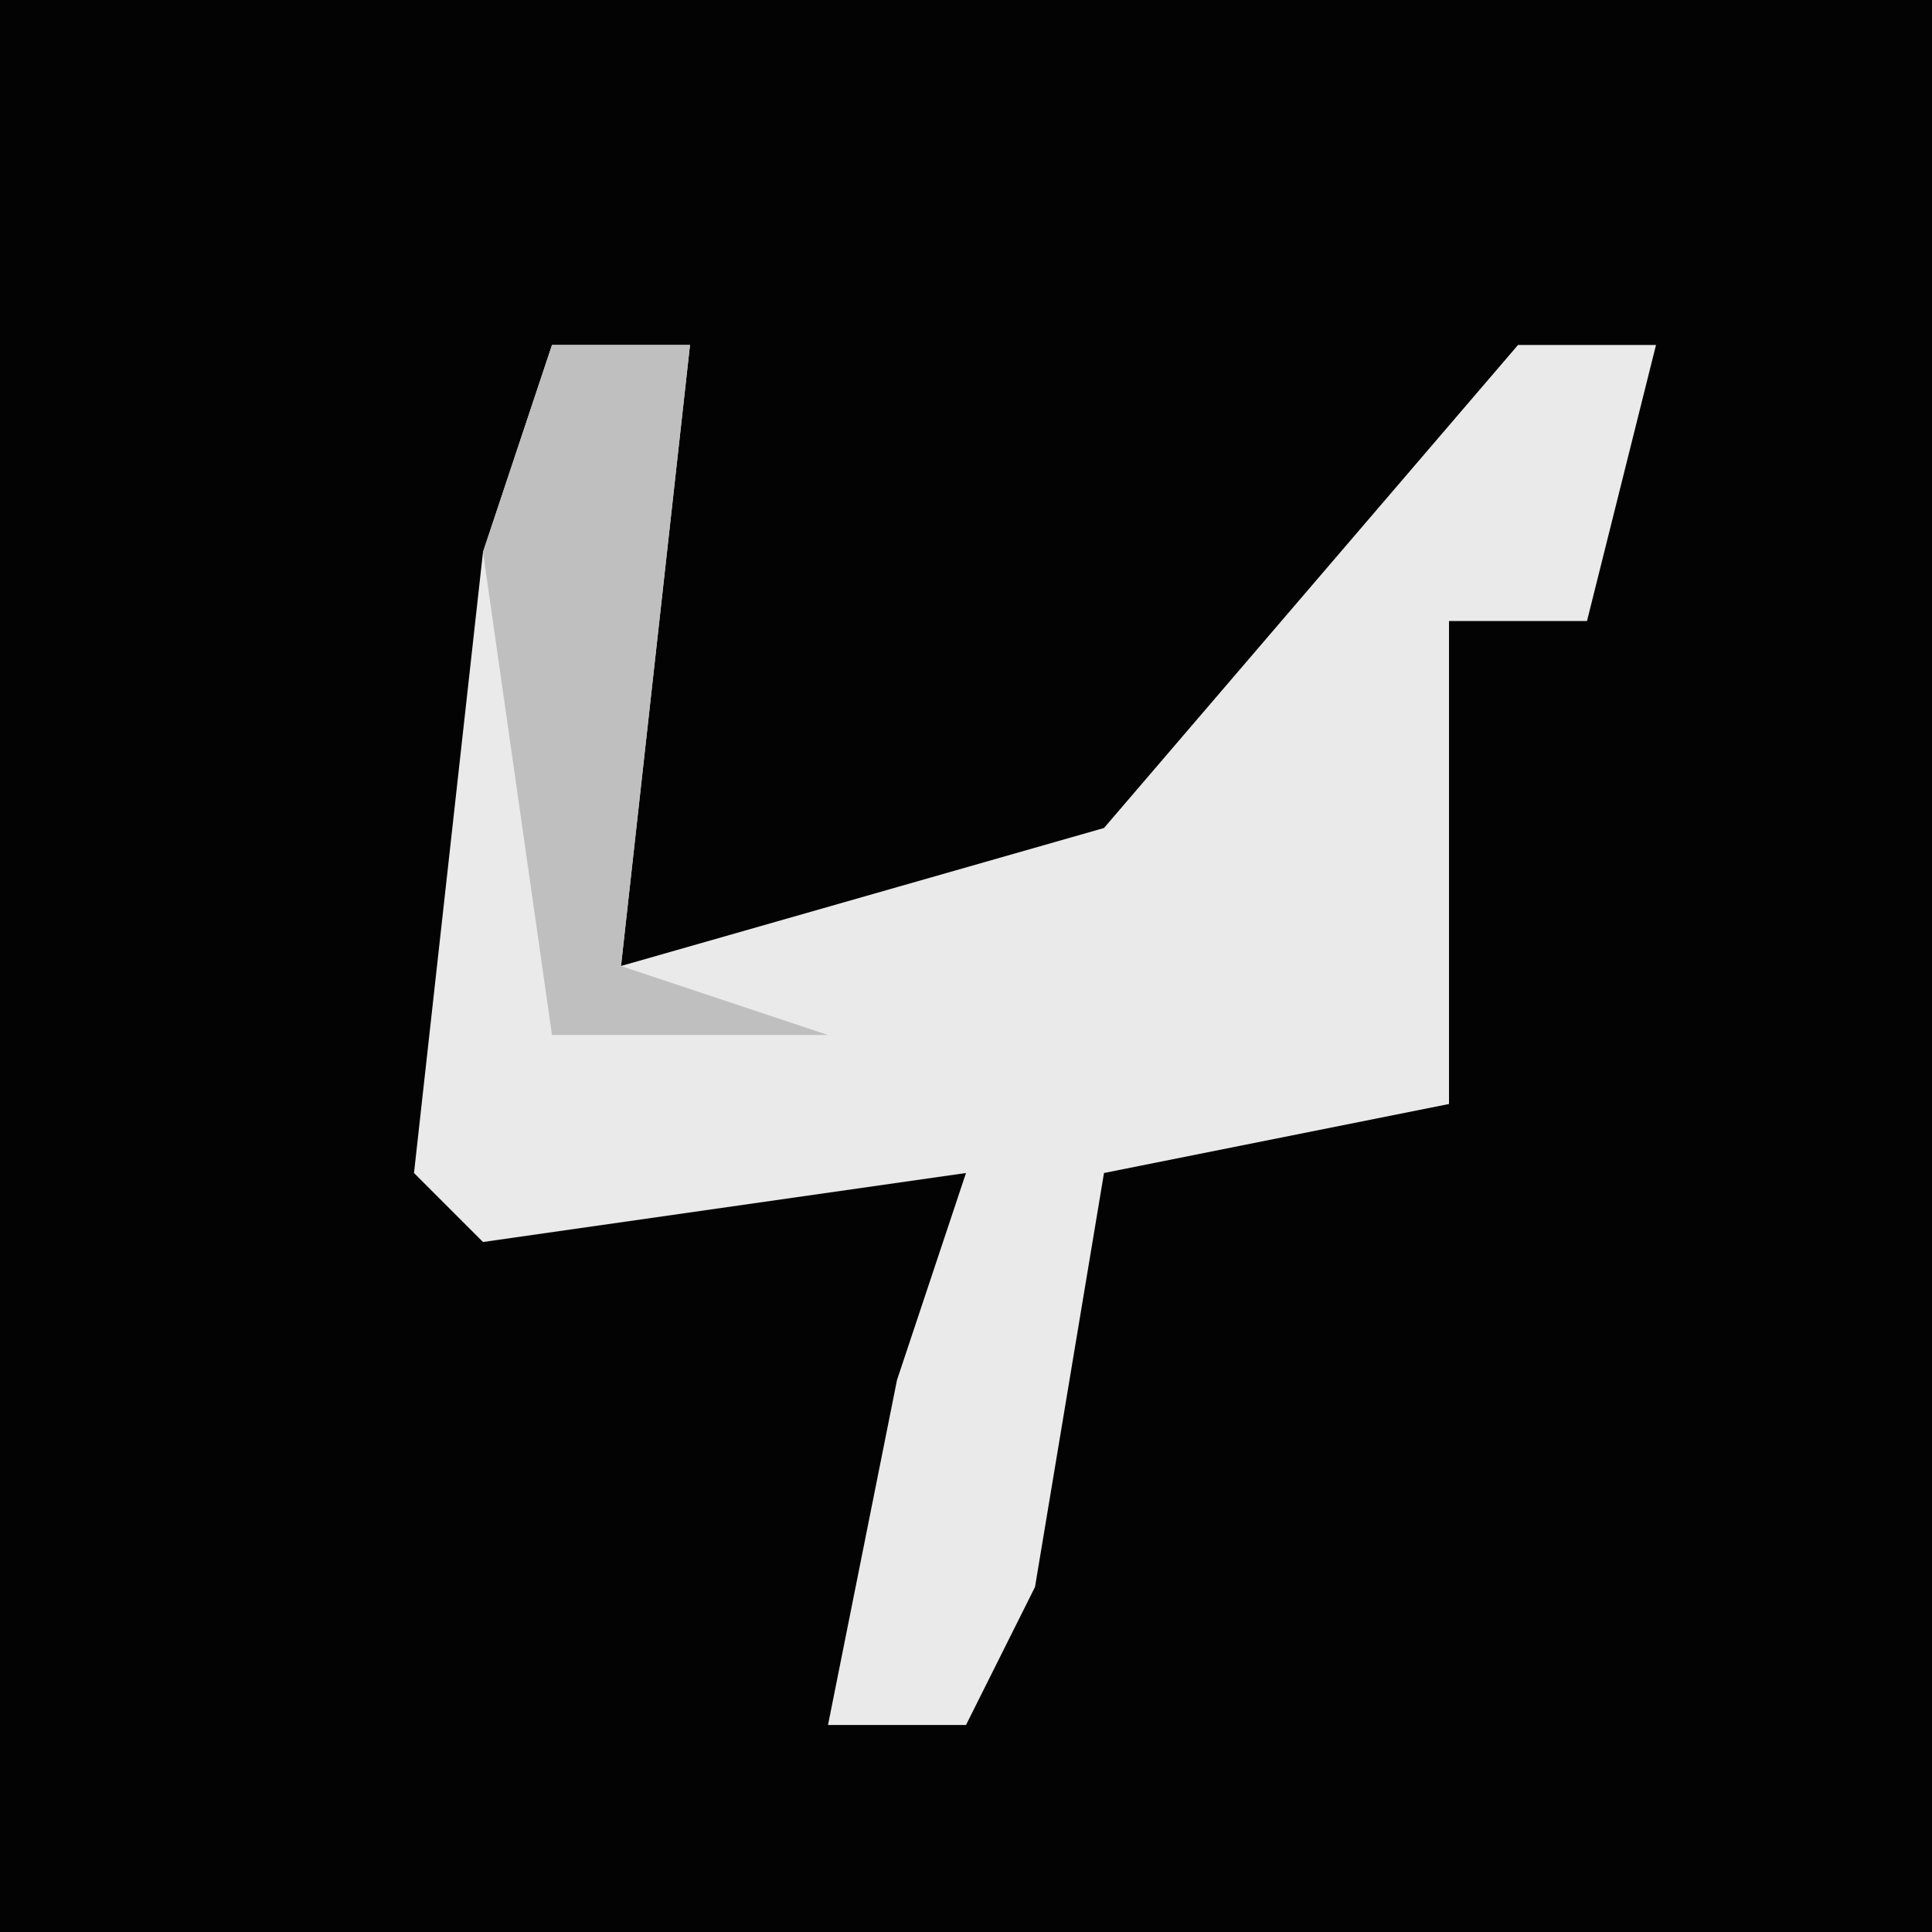 <?xml version="1.0" encoding="UTF-8"?>
<svg version="1.1" xmlns="http://www.w3.org/2000/svg" width="28" height="28">
<path d="M0,0 L28,0 L28,28 L0,28 Z " fill="#030303" transform="translate(0,0)"/>
<path d="M0,0 L2,0 L1,9 L8,7 L14,0 L16,0 L15,4 L13,4 L13,11 L8,12 L7,18 L6,20 L4,20 L5,15 L6,12 L-1,13 L-2,12 L-1,3 Z " fill="#EAEAEA" transform="translate(8,5)"/>
<path d="M0,0 L2,0 L1,9 L4,10 L0,10 L-1,3 Z " fill="#BFBFBF" transform="translate(8,5)"/>
</svg>
